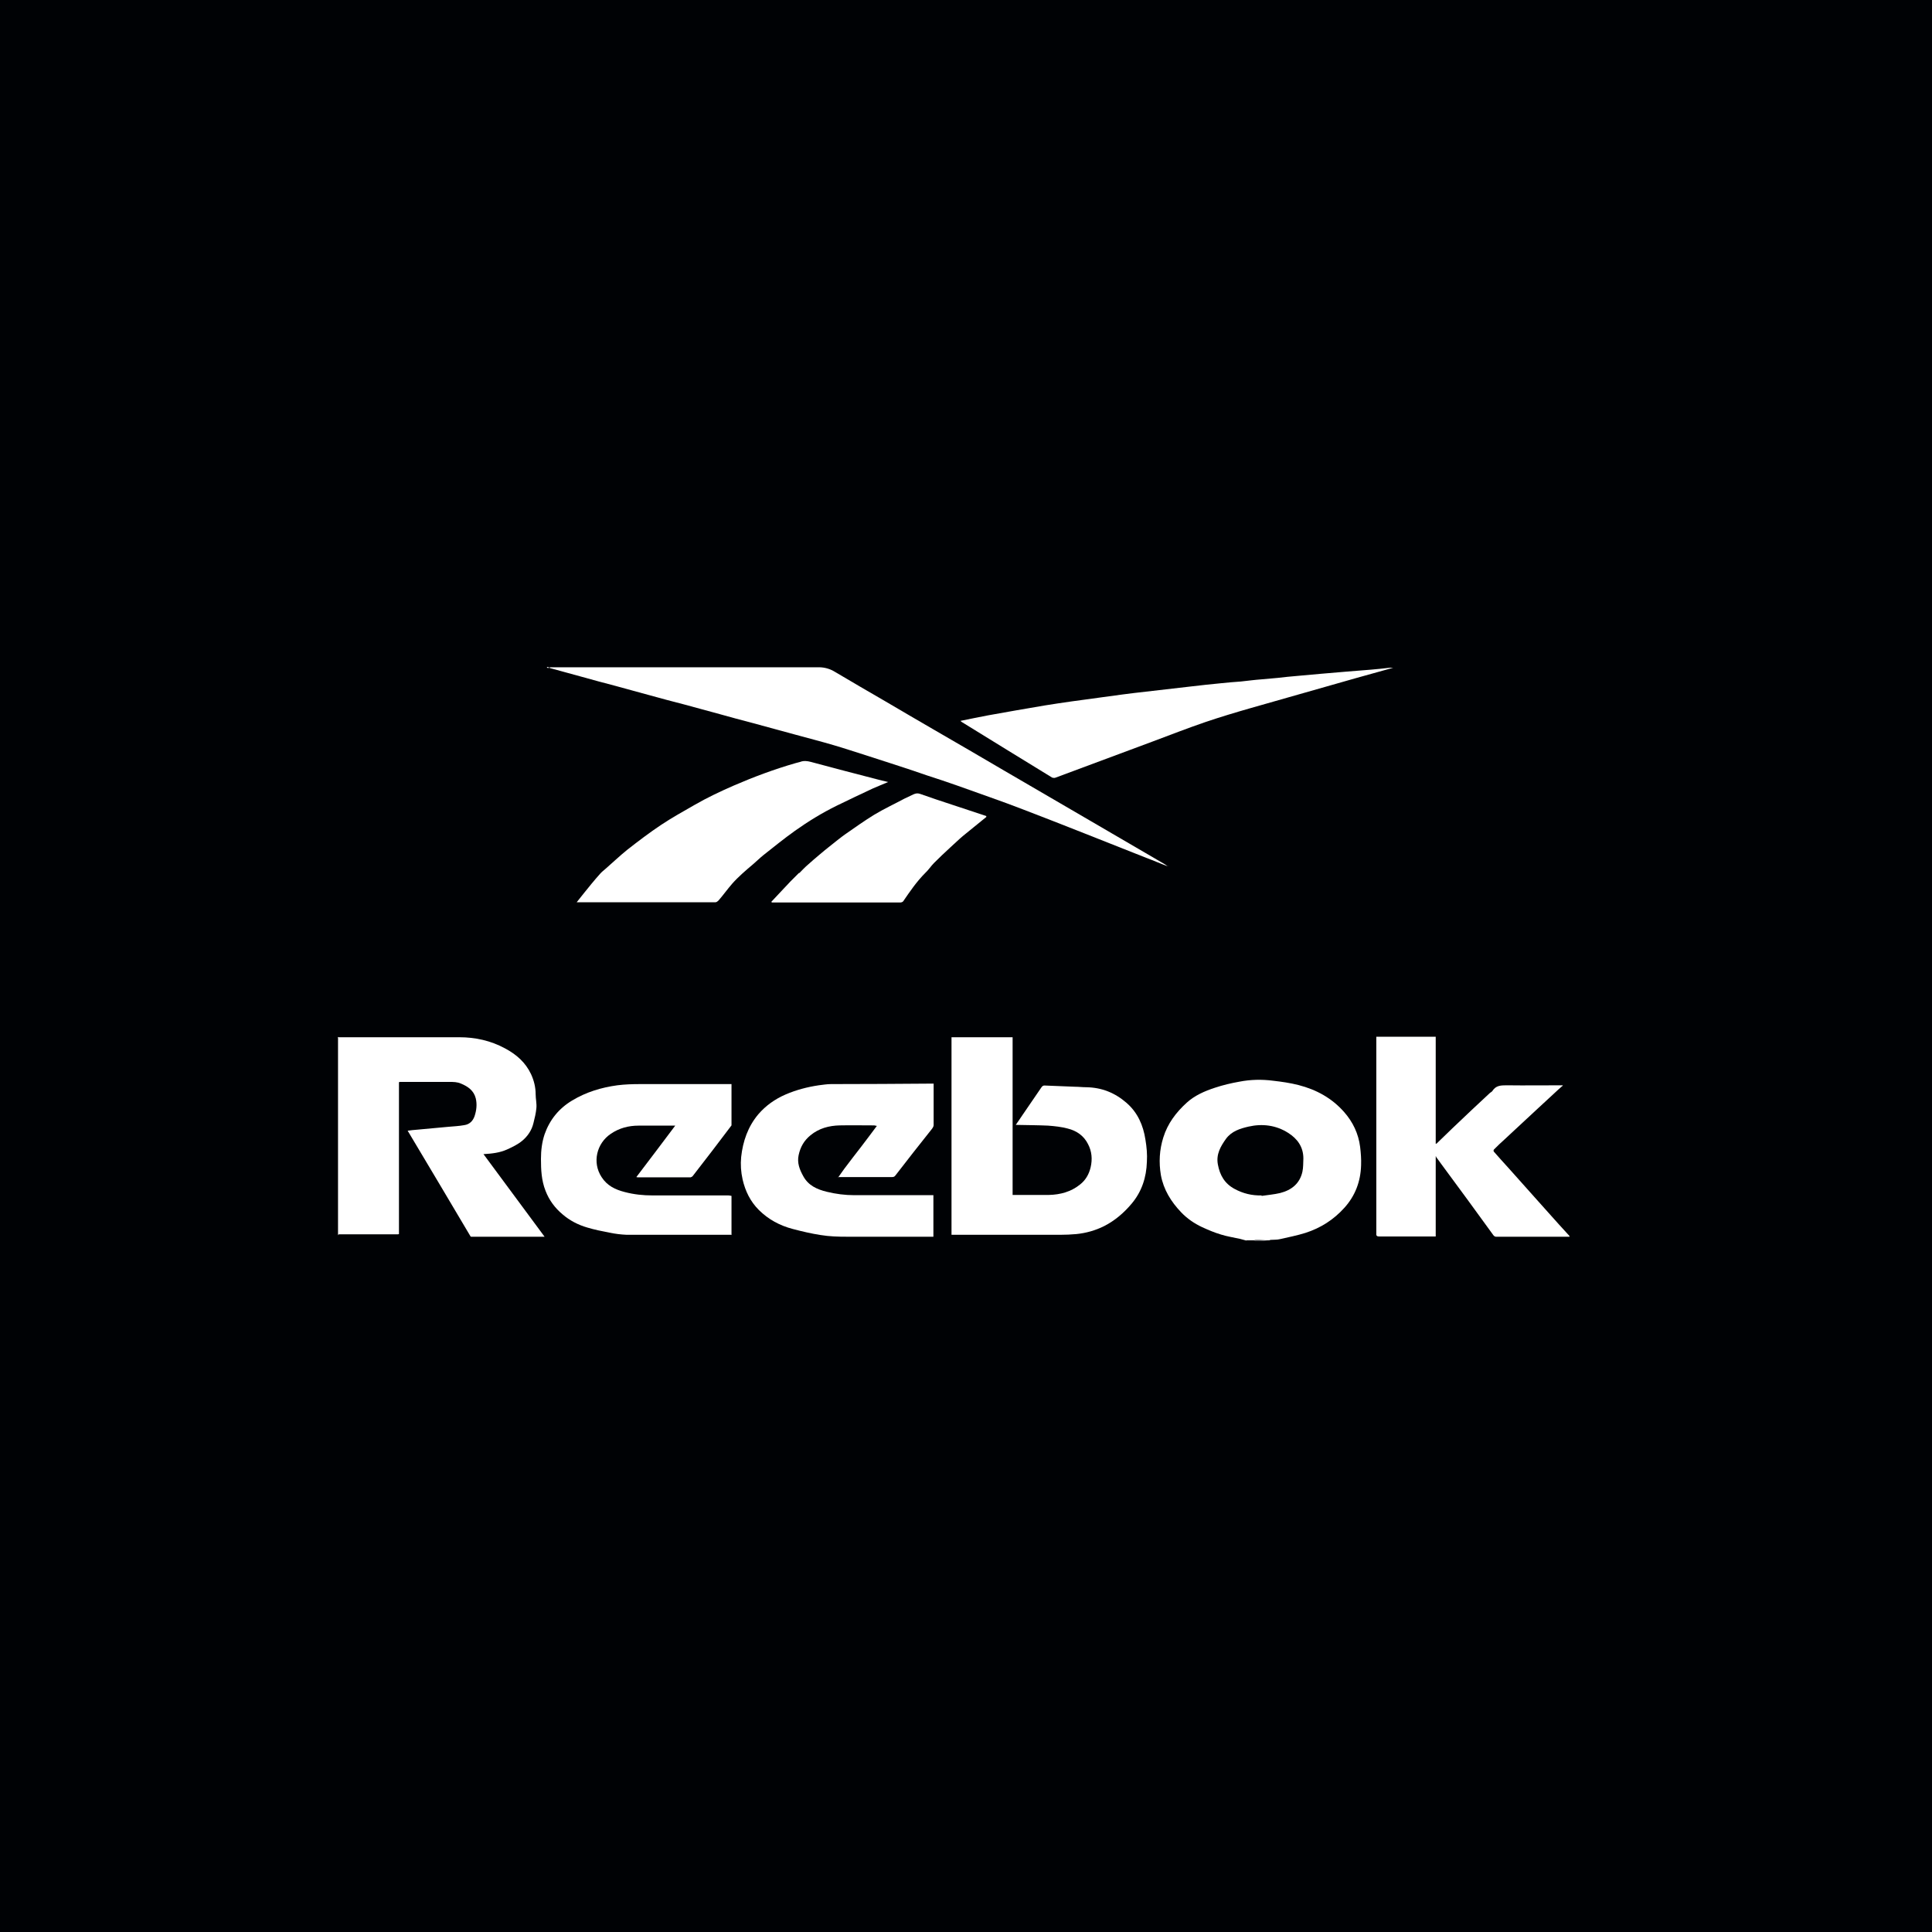 <?xml version="1.0" encoding="UTF-8"?><svg id="Capa_1" xmlns="http://www.w3.org/2000/svg" viewBox="0 0 80 80"><defs><style>.cls-1{fill:#000205;}.cls-2{fill:#fff;}</style></defs><rect class="cls-1" width="80" height="80"/><g id="NzRk6d.tif"><path class="cls-2" d="m14,42.95c1.67,0,3.35,0,5.02,0,.66,0,1.3.14,1.89.46.47.25.85.58,1.08,1.07.12.26.19.54.19.83,0,.19.05.39.03.58-.02.21-.07.41-.12.61-.07.3-.24.55-.47.74-.18.15-.41.26-.63.36-.29.13-.61.17-.97.19.85,1.15,1.68,2.27,2.53,3.42-1.03,0-2.04,0-3.05,0,0,0-.01-.01-.02-.02-.86-1.45-1.72-2.9-2.6-4.37.13-.02.25-.03.37-.04.43-.04.87-.08,1.3-.12.22-.02.45-.03.67-.07.22-.03.36-.17.43-.37.08-.24.11-.49.05-.74-.08-.32-.32-.49-.61-.61-.16-.07-.31-.07-.48-.07-.69,0-1.38,0-2.07,0,0,0-.01.01-.02.02,0,.05,0,.09,0,.14,0,2,0,4.01,0,6.01v.13s-.03.01-.04.01c-.82,0-1.65,0-2.47,0,0-2.68,0-5.36,0-8.04,0-.03-.01-.07-.02-.1,0-.01,0-.03,0-.04Z"/><path class="cls-2" d="m51.61,51.37c-.09-.02-.17-.05-.26-.07-.26-.06-.54-.1-.79-.18-.27-.08-.53-.19-.79-.31-.32-.15-.61-.35-.86-.61-.42-.44-.73-.94-.84-1.54-.09-.53-.06-1.05.1-1.56.18-.58.53-1.04.97-1.44.33-.3.74-.48,1.17-.62.33-.11.67-.19,1.01-.25.46-.09.93-.1,1.39-.04.35.04.71.09,1.06.18.74.19,1.38.54,1.89,1.12.36.41.59.89.66,1.44.03.25.05.51.04.76-.02.67-.24,1.26-.69,1.76-.45.5-.99.84-1.61,1.04-.35.11-.71.18-1.06.26-.12.03-.25.02-.38.03-.02,0-.04.01-.06.02h-.07c-.15,0-.29-.02-.44-.02-.04,0-.09.01-.13.02h-.31Zm.63-1.88s0,.02,0,.03c.26-.04.52-.06.77-.12.47-.12.81-.39.92-.88.04-.18.03-.37.04-.55,0-.48-.25-.82-.63-1.06-.5-.32-1.07-.39-1.64-.26-.35.08-.7.19-.93.5-.23.32-.42.65-.34,1.07.08.44.28.79.69,1.01.35.19.72.28,1.12.27Z"/><path class="cls-2" d="m14,42.99s.02.07.02.1c0,2.68,0,5.36,0,8.04,0,0,0,0,0,0,0,0-.02,0-.02,0,0-2.71,0-5.43,0-8.14Z"/><path class="cls-2" d="m51.92,51.37s.09-.02.13-.02c.15,0,.29.01.44.02h-.57Z"/><path class="cls-2" d="m14,51.13s.02,0,.02,0c0,0-.02.01-.02.02,0,0,0-.01,0-.02Z"/><path class="cls-2" d="m39.4,51.13v-8.18h2.53v6.53s.08,0,.11,0c.46,0,.93,0,1.39,0,.47-.01.92-.13,1.29-.43.23-.18.37-.42.44-.71.08-.34.05-.67-.11-.97-.17-.34-.47-.55-.84-.64-.26-.07-.54-.1-.81-.12-.42-.02-.85-.02-1.28-.03-.01,0-.03,0-.06,0,.1-.14.19-.28.28-.41.26-.38.52-.76.78-1.14.04-.06.08-.09.16-.08.41.02.83.03,1.24.05.15,0,.3.02.46.02.64.01,1.19.23,1.67.65.46.4.69.93.78,1.52.05.3.08.61.06.92-.02.64-.21,1.23-.63,1.73-.32.38-.69.7-1.14.93-.36.18-.75.29-1.15.33-.22.02-.44.03-.66.03-1.46,0-2.91,0-4.37,0h-.14Z"/><path class="cls-2" d="m22.73,27.63c3.72,0,7.45,0,11.17,0,.26,0,.48.07.69.2.69.41,1.38.81,2.07,1.21.67.39,1.34.79,2.02,1.18.95.55,1.9,1.1,2.85,1.66,1.19.69,2.38,1.39,3.57,2.08,1.04.61,2.08,1.21,3.12,1.82.05.03.09.06.13.09h0c-.3-.11-.59-.24-.89-.35-1.7-.67-3.39-1.35-5.09-2-.9-.35-1.82-.66-2.73-.99-.42-.15-.85-.29-1.28-.43-.38-.13-.75-.26-1.13-.38-.46-.15-.92-.3-1.39-.45-.45-.14-.89-.29-1.34-.42-.51-.15-1.02-.28-1.53-.42-.6-.16-1.2-.33-1.8-.49-.46-.12-.91-.24-1.37-.37-.49-.13-.98-.27-1.47-.4-.46-.12-.93-.24-1.39-.37-.49-.13-.97-.27-1.46-.4-.46-.12-.91-.24-1.37-.37-.45-.12-.9-.25-1.35-.37,0,0,0-.02,0-.03Z"/><path class="cls-2" d="m64.68,44.98c-.11.1-.22.19-.32.29-.22.2-.44.41-.66.61-.28.26-.56.52-.84.78-.19.18-.38.35-.57.53-.15.13-.29.27-.43.41-.02.02-.02.07,0,.09.2.23.4.45.6.67.36.4.72.81,1.08,1.21.2.22.39.44.59.66.28.31.56.63.85.94,0,.01,0,.03,0,.04-1.01,0-2.03,0-3.04,0-.03,0-.08-.03-.1-.06-.36-.49-.71-.98-1.07-1.47-.36-.49-.73-.99-1.09-1.48-.07-.1-.14-.19-.21-.29,0-.01-.01-.03-.02-.04,0,.01,0,.02,0,.04,0,1.05,0,2.1,0,3.15,0,.04,0,.09,0,.14-.04,0-.07,0-.11,0-.74,0-1.49,0-2.23,0-.09,0-.13-.03-.12-.12,0-.04,0-.07,0-.11,0-2.64,0-5.27,0-7.91,0-.04,0-.08,0-.13h2.46v4.43s.04,0,.05-.02c.21-.2.42-.41.63-.61.26-.25.52-.49.78-.74.26-.24.51-.48.77-.72.04-.04.1-.06.12-.1.14-.22.34-.23.58-.23.78.01,1.55,0,2.33,0,0,0,0,.01,0,.02Z"/><path class="cls-2" d="m34.71,48.75c.08-.11.16-.23.24-.34.24-.32.48-.63.72-.94.21-.28.42-.55.64-.85-.04,0-.08-.02-.11-.02-.48,0-.96-.01-1.43,0-.44.01-.86.12-1.21.41-.27.22-.42.49-.49.82-.07.32.04.6.19.87.21.39.57.55.98.65.37.09.75.14,1.14.14,1.04,0,2.09,0,3.13,0h.14v1.72h-.12c-1.15,0-2.31,0-3.46,0-.36,0-.73-.01-1.09-.07-.39-.06-.77-.15-1.15-.25-.54-.14-1.02-.4-1.41-.79-.35-.35-.56-.78-.67-1.26-.07-.31-.09-.62-.06-.93.07-.65.28-1.26.71-1.77.31-.36.69-.63,1.13-.82.44-.19.9-.31,1.37-.38.17-.02.34-.05.51-.05,1.39,0,2.78-.01,4.17-.02.02,0,.05,0,.08,0,0,.02,0,.04,0,.06,0,.55,0,1.11,0,1.66,0,.06-.05.13-.09.18-.5.63-1,1.26-1.49,1.9-.04.06-.09.07-.15.07-.65,0-1.29,0-1.94,0-.09,0-.17,0-.26,0,0,0,0,0,0,0Z"/><path class="cls-2" d="m30.31,51.13c-1.12,0-2.23,0-3.35,0-.34,0-.67,0-1.01,0-.24-.01-.48-.04-.72-.09-.31-.06-.61-.12-.91-.21-.38-.11-.73-.29-1.03-.55-.31-.26-.55-.58-.7-.97-.17-.43-.19-.87-.19-1.32,0-.35.04-.69.15-1.02.21-.6.59-1.07,1.14-1.4.58-.35,1.21-.54,1.87-.63.31-.04.63-.05.95-.05,1.23,0,2.46,0,3.69,0,.03,0,.06,0,.09,0,0,.57,0,1.14,0,1.71-.53.7-1.06,1.4-1.6,2.09-.02.03-.06.05-.09.06-.73,0-1.46,0-2.19,0-.01,0-.02,0-.06-.01.54-.71,1.07-1.41,1.61-2.13-.05,0-.08,0-.11,0-.47,0-.94,0-1.41,0-.41,0-.8.1-1.15.34-.58.39-.78,1.18-.38,1.79.23.36.57.52.96.62.38.1.76.14,1.15.14,1.05,0,2.09,0,3.14,0,.04,0,.08.01.13.02,0,.54,0,1.08,0,1.62Z"/><path class="cls-2" d="m36.78,32.38c-.23.1-.44.18-.64.27-.5.23-.99.47-1.49.71-.61.3-1.18.65-1.73,1.04-.45.32-.88.67-1.31,1.01-.15.12-.28.25-.42.37-.15.13-.3.25-.45.39-.15.14-.29.27-.42.42-.2.23-.37.47-.57.7-.03.03-.08.07-.12.07-1.9,0-3.79,0-5.69,0-.01,0-.02,0-.06,0,.21-.26.4-.51.61-.76.12-.14.23-.28.36-.42.07-.08.15-.14.23-.21.3-.26.58-.53.89-.78.46-.36.92-.71,1.4-1.03.45-.3.92-.56,1.39-.83.52-.3,1.07-.56,1.62-.8.83-.36,1.69-.68,2.56-.93.06-.02.13-.03.19-.05.15-.06.3-.04.45,0,.9.24,1.8.48,2.7.71.15.04.31.08.49.12Z"/><path class="cls-2" d="m39.77,29.85c.4-.08.77-.16,1.15-.23.78-.14,1.57-.28,2.35-.41.74-.12,1.48-.22,2.23-.32.65-.09,1.3-.18,1.95-.25.61-.07,1.22-.14,1.82-.21.43-.05.87-.1,1.3-.14.27-.03.54-.05.81-.07.29-.03.57-.07.86-.09.22-.02.45-.04.67-.06.26-.03.53-.06.79-.08.33-.03.67-.06,1-.09.35-.03.71-.06,1.06-.09.33-.03.67-.05,1-.08.26-.02.52-.05.78-.08.05,0,.1,0,.15,0-.5.14-1.01.28-1.51.42-1.46.42-2.93.83-4.39,1.25-.63.18-1.26.37-1.88.58-.73.25-1.45.53-2.17.8-1.34.5-2.69,1-4.03,1.5-.04.02-.11.01-.14,0-1.25-.77-2.5-1.53-3.74-2.3-.01,0-.02-.02-.06-.05Z"/><path class="cls-2" d="m33.1,36.15c.12-.12.23-.24.36-.35.15-.14.3-.26.45-.39.15-.13.3-.25.45-.37.22-.17.43-.35.66-.51.39-.27.78-.55,1.19-.8.4-.24.83-.44,1.24-.66.12-.06.25-.12.38-.18.09-.04.17-.05.26-.02.46.16.92.32,1.39.47.45.15.91.3,1.36.45,0,.01,0,.03,0,.04-.32.26-.64.52-.96.78-.18.15-.35.32-.53.48-.23.21-.45.42-.67.64-.13.13-.23.29-.37.42-.35.35-.63.76-.91,1.17-.02.03-.08.05-.12.05-.49,0-.98,0-1.48,0-1.24,0-2.48,0-3.72,0h-.12s-.01-.02-.02-.03c.26-.28.53-.56.79-.84.12-.12.24-.24.35-.35Z"/><path class="cls-2" d="m22.73,27.63s0,.02,0,.03c-.03,0-.05,0-.08-.01v-.03s.05,0,.07.01Z"/><path class="cls-2" d="m59.42,47.92s0-.02,0-.04c0,.01.01.03.02.04,0,0-.01,0-.02,0Z"/><path class="cls-2" d="m64.96,51.21s0-.03,0-.04c.01,0,.02.02.04.03-.01,0-.03,0-.04.01Z"/><path class="cls-2" d="m48.35,35.85s.02,0,.03.01c0,0,0,0,0,0-.01,0-.02,0-.03-.01,0,0,0,0,0,0Z"/><path class="cls-2" d="m40.84,33.83s0-.03,0-.04c0,.01,0,.03,0,.04Z"/><path class="cls-2" d="m16.54,44.83s.01-.01.02-.02c0,0-.01.01-.02.02Z"/><path class="cls-2" d="m64.68,44.98s0-.01,0-.02c0,0,0,.01,0,.02Z"/><path class="cls-2" d="m34.71,48.75s0,0,0,0c0,0-.01,0-.02,0,0,0,0,0,.01-.01Z"/><path class="cls-2" d="m19.5,51.2s.01.01.02.02c0,0-.01-.01-.02-.02Z"/></g></svg>